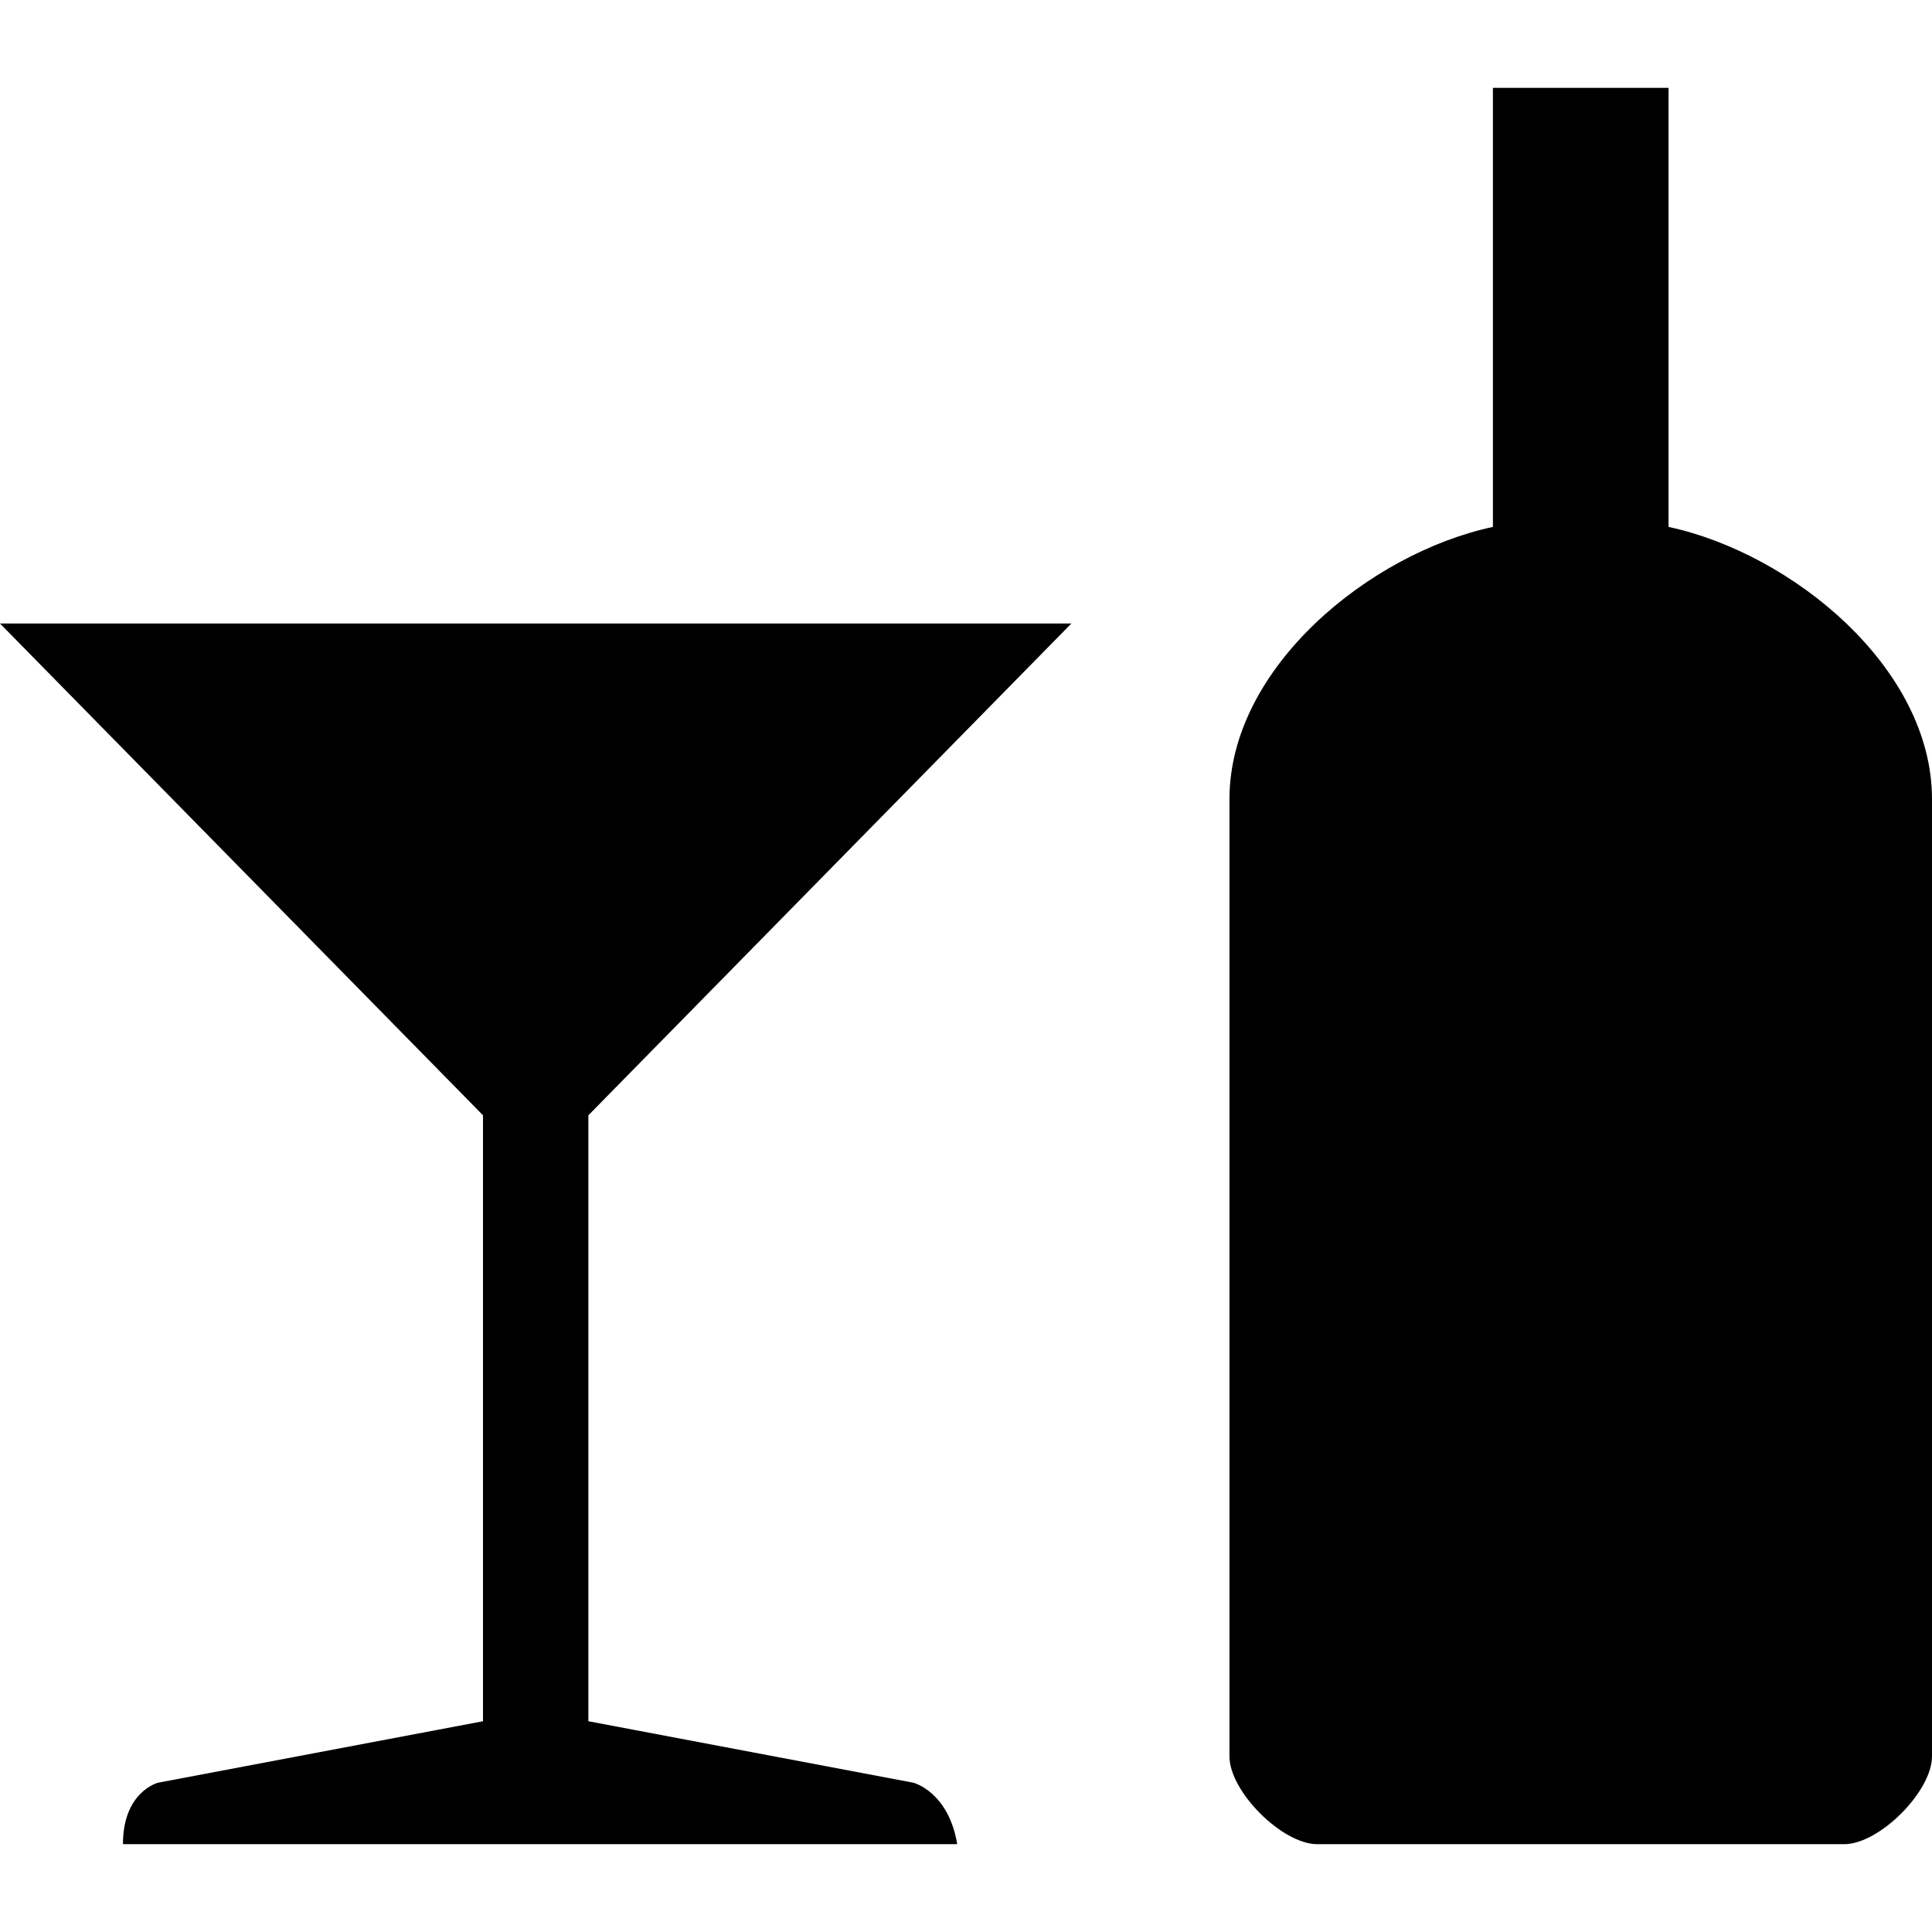 <?xml version="1.0" encoding="utf-8"?>
<!-- Generator: Adobe Illustrator 22.0.1, SVG Export Plug-In . SVG Version: 6.00 Build 0)  -->
<svg version="1.1" id="Layer_1" xmlns="http://www.w3.org/2000/svg" xmlns:xlink="http://www.w3.org/1999/xlink" x="0px" y="0px"
	 width="22px" height="22px" viewBox="0 0 22 22" enable-background="new 0 0 22 22" xml:space="preserve">
<path d="M19,6c1.4,0.3,3,1.6,3,3.1V20c0,0.4-0.6,1-1,1h-6c-0.4,0-1-0.6-1-1V9.1c0-1.5,1.6-2.8,3-3.1V1h2V6z"/>
<path d="M10.4,20.3l-3.7-0.7v-6.9l5.5-5.6H0l5.5,5.6v6.9l-3.7,0.7c0,0-0.4,0.1-0.4,0.7h9.5C10.8,20.4,10.4,20.3,10.4,20.3z"/>
</svg>
